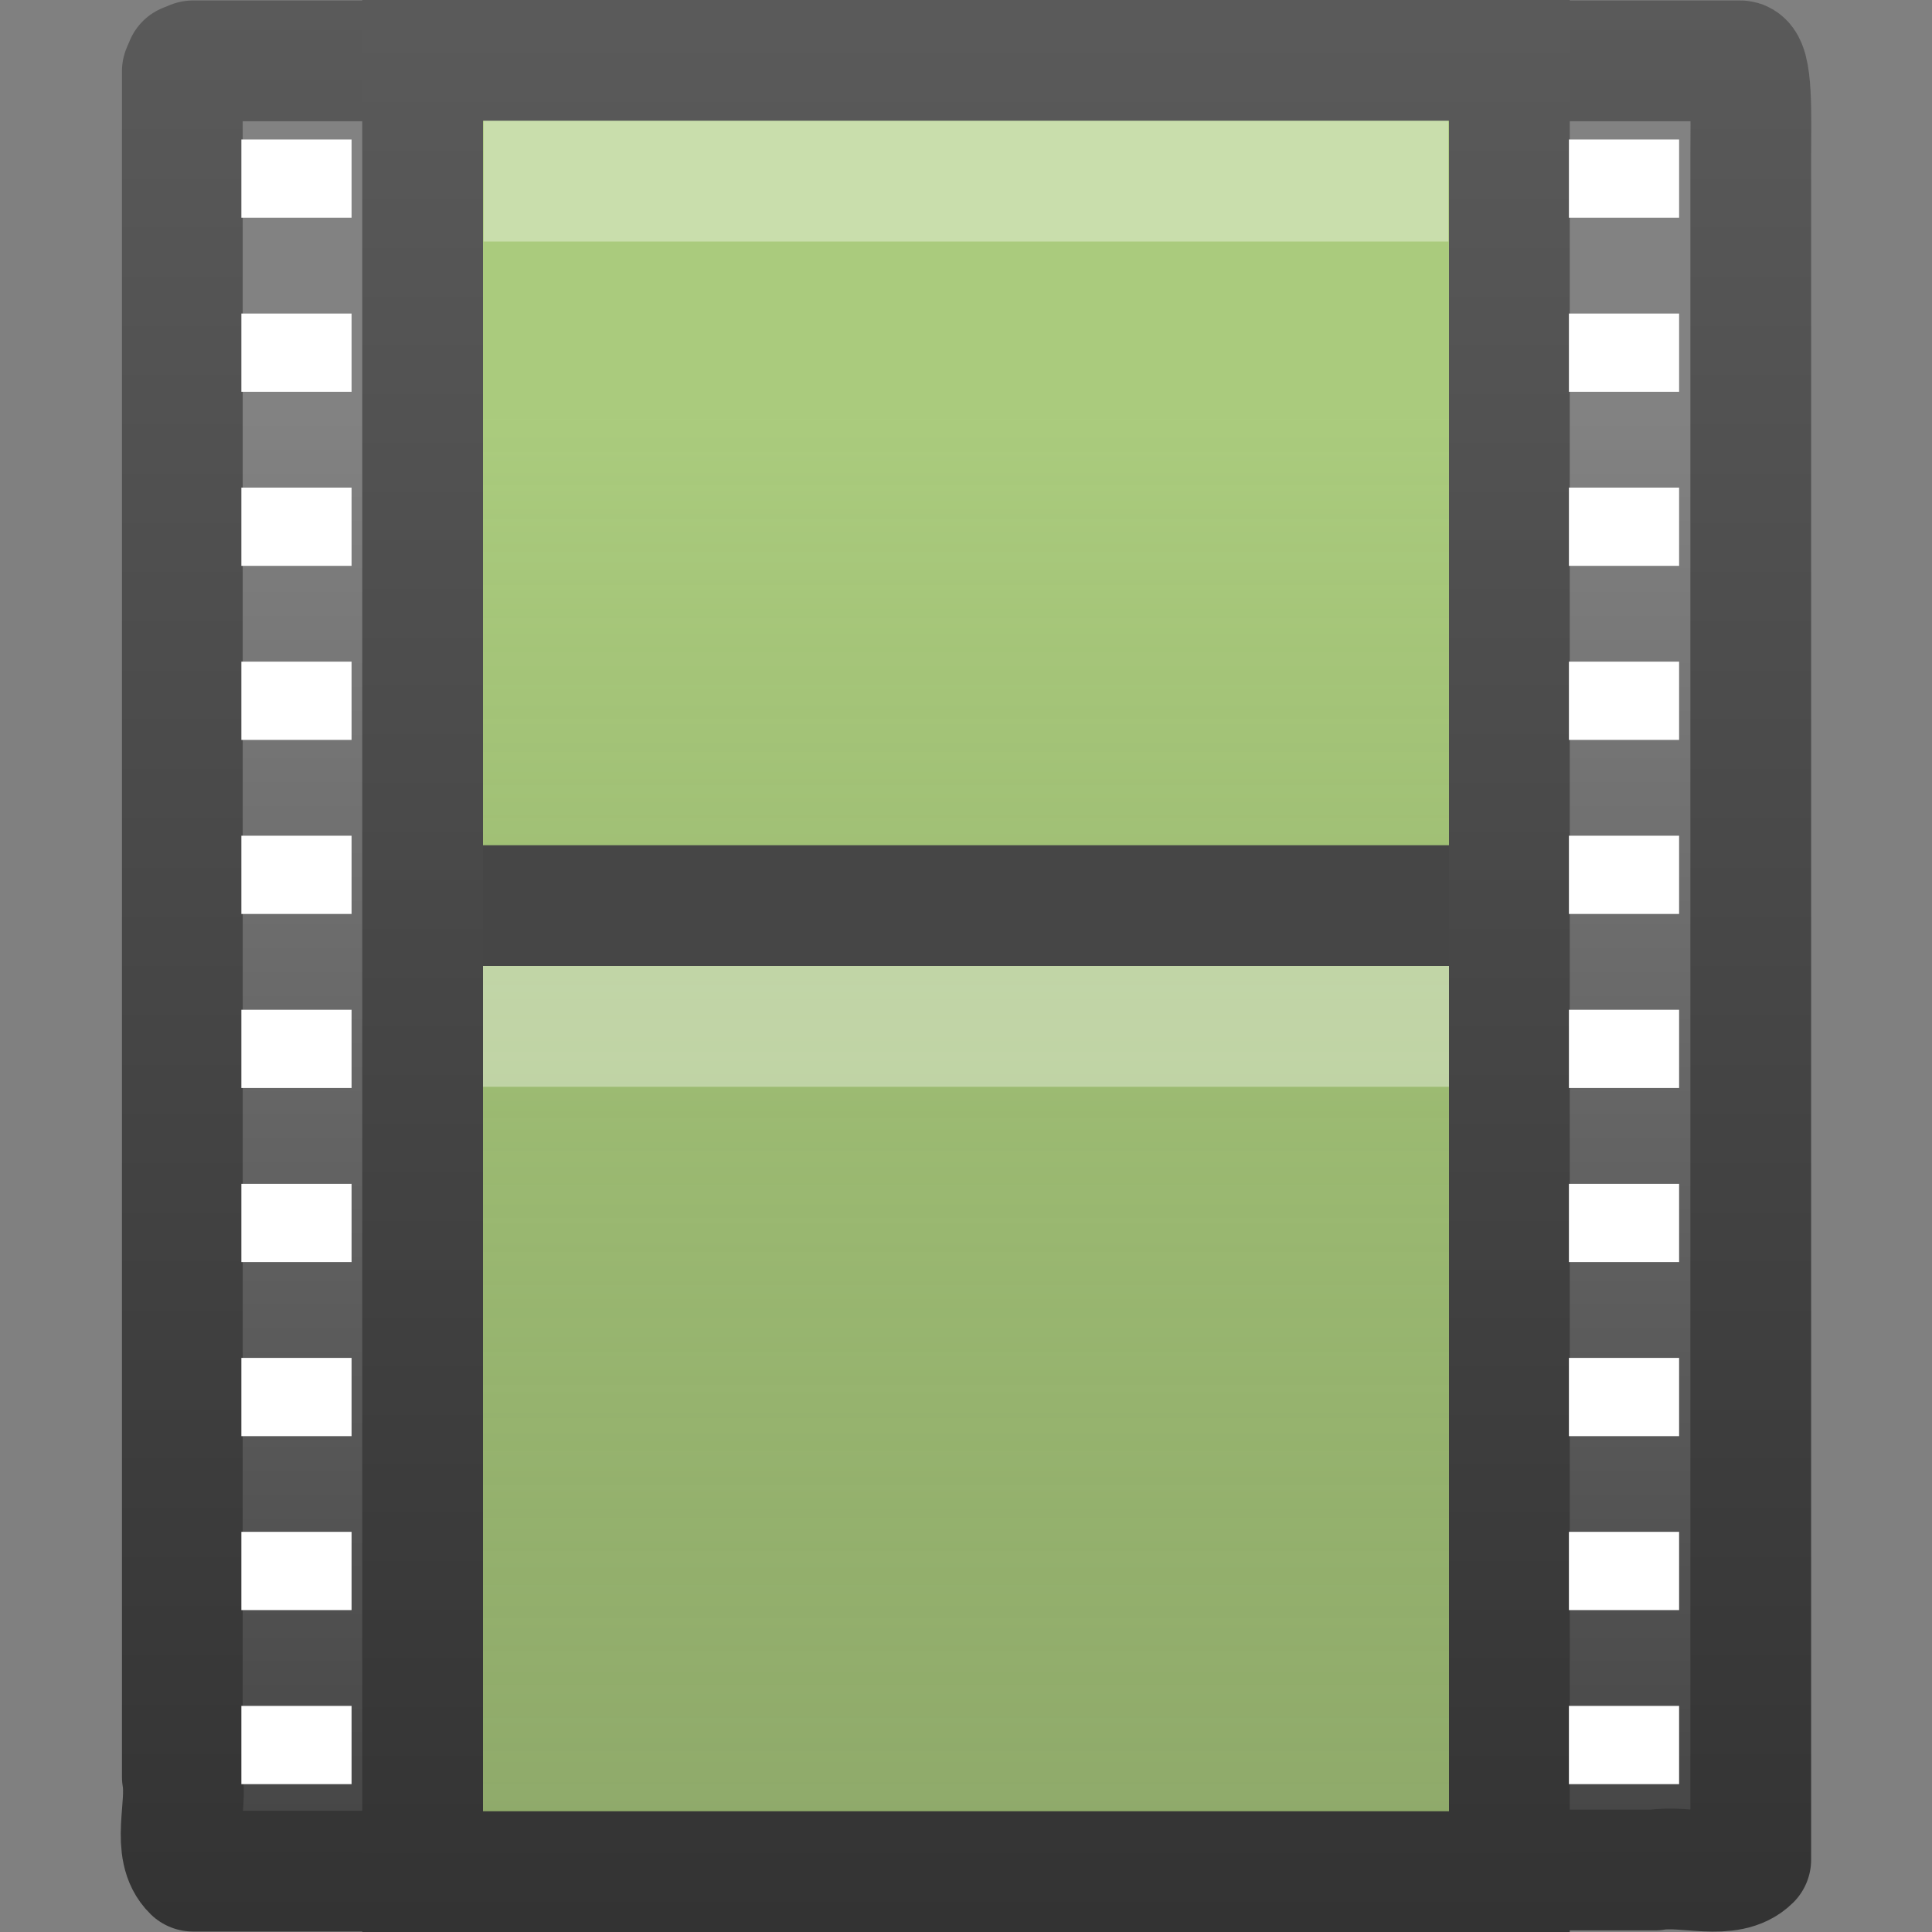 <?xml version="1.0" encoding="UTF-8" standalone="no"?>
<!-- Created with Inkscape (http://www.inkscape.org/) -->

<svg
   xmlns:svg="http://www.w3.org/2000/svg"
   xmlns="http://www.w3.org/2000/svg"
   xmlns:xlink="http://www.w3.org/1999/xlink"
   version="1.1"
   width="16"
   height="16"
   id="svg3860">
  <rect width="100%" height="100%" fill="#808080" stroke="none"/>
  <defs
     id="defs3862">
    <linearGradient
       x1="12.872"
       y1="5.056"
       x2="12.872"
       y2="21.468"
       id="linearGradient3725"
       xlink:href="#linearGradient3522-760-763-461-713-284"
       gradientUnits="userSpaceOnUse"
       gradientTransform="matrix(0.727,0,0,0.707,-0.95,-0.174)" />
    <linearGradient
       x1="5.66"
       y1="18.3"
       x2="5.66"
       y2="1"
       id="linearGradient3727"
       xlink:href="#linearGradient3582"
       gradientUnits="userSpaceOnUse"
       gradientTransform="matrix(0.924,0,0,0.908,-0.852,-0.666)" />
    <linearGradient
       id="linearGradient3582">
      <stop
         id="stop3584"
         style="stop-color:#333333;stop-opacity:1"
         offset="0" />
      <stop
         id="stop3586"
         style="stop-color:#5a5a5a;stop-opacity:1"
         offset="1" />
    </linearGradient>
    <linearGradient
       id="linearGradient3932">
      <stop
         id="stop3934"
         style="stop-color:#828282;stop-opacity:1"
         offset="0" />
      <stop
         id="stop3936"
         style="stop-color:#434343;stop-opacity:1"
         offset="1" />
    </linearGradient>
    <linearGradient
       x1="5.068"
       y1="4.504"
       x2="5.068"
       y2="18.154"
       id="linearGradient3856"
       xlink:href="#linearGradient3932"
       gradientUnits="userSpaceOnUse"
       gradientTransform="matrix(0.913,0,0,0.908,-0.721,-0.662)" />
    <linearGradient
       x1="2.671"
       y1="18.3"
       x2="2.671"
       y2="0.781"
       id="linearGradient3858"
       xlink:href="#linearGradient3582"
       gradientUnits="userSpaceOnUse"
       gradientTransform="matrix(0.913,0,0,0.908,-0.721,-0.662)" />
    <linearGradient
       id="linearGradient3522-760-763-461-713-284">
      <stop
         id="stop11893"
         style="stop-color:#aacb7d;stop-opacity:1"
         offset="0" />
      <stop
         id="stop11895"
         style="stop-color:#97bf60;stop-opacity:0.67"
         offset="1" />
    </linearGradient>
  </defs>
  <g
     id="layer1">
    <path
       d="m 3.863,15.496 c -0.755,0 -1.51,0 -2.265,0 -0.184,-0.178 -0.044,-0.53 -0.088,-0.781 0,-4.708 0,-9.417 0,-14.125 l 0.026,-0.061 0.062,-0.025 0,0 c 0.786,0 1.448,0 2.234,0 m 8.328,-2.0582e-4 c 0.754,0 1.506,0 2.251,0 0.106,0 0.088,0.471 0.088,0.781 0,4.705 0,9.411 0,14.116 -0.18,0.18 -0.539,0.043 -0.794,0.086 -0.508,0 -1.017,0 -1.525,0"
       id="path3385"
       style="fill:url(#linearGradient3856);fill-opacity:1;fill-rule:nonzero;stroke:url(#linearGradient3858);stroke-width:1;stroke-linecap:butt;stroke-linejoin:round;stroke-miterlimit:4;stroke-opacity:1;stroke-dasharray:none;stroke-dashoffset:0;marker:none;visibility:visible;display:block;overflow:visible" />
    <rect
       width="9"
       height="15"
       rx="0"
       ry="0"
       x="3.5"
       y="0.5"
       id="rect3457"
       style="fill:url(#linearGradient3725);fill-opacity:1;stroke:url(#linearGradient3727);stroke-width:1;stroke-linecap:butt;stroke-linejoin:miter;stroke-miterlimit:4;stroke-opacity:1;stroke-dasharray:none;stroke-dashoffset:0;display:inline" />
    <path
       d="m 4.505,1.5 c 2.33,0 4.66,0 6.99,0"
       id="rect15660"
       style="opacity:0.366;fill:none;stroke:#ffffff;stroke-width:1;stroke-linecap:square;stroke-linejoin:round;stroke-miterlimit:4;stroke-opacity:1;stroke-dasharray:none;stroke-dashoffset:0;marker:none;visibility:visible;display:block;overflow:visible" />
    <g
       transform="matrix(1.161,0,0,0.927,-0.633,-0.875)"
       id="g3121"
       style="stroke-width:0.954;stroke-miterlimit:4;stroke-dasharray:none;display:inline">
      <rect
         width="0.786"
         height="0.699"
         x="2.267"
         y="2.19"
         id="rect3464"
         style="fill:#ffffff;fill-opacity:1;stroke:none" />
      <rect
         width="0.786"
         height="0.699"
         x="2.267"
         y="3.745"
         id="rect3466"
         style="fill:#ffffff;fill-opacity:1;stroke:none" />
      <rect
         width="0.786"
         height="0.699"
         x="2.267"
         y="5.3"
         id="rect3468"
         style="fill:#ffffff;fill-opacity:1;stroke:none" />
      <rect
         width="0.786"
         height="0.699"
         x="2.267"
         y="6.855"
         id="rect3470"
         style="fill:#ffffff;fill-opacity:1;stroke:none" />
      <rect
         width="0.786"
         height="0.699"
         x="2.267"
         y="8.41"
         id="rect3472"
         style="fill:#ffffff;fill-opacity:1;stroke:none" />
      <rect
         width="0.786"
         height="0.699"
         x="2.267"
         y="9.965"
         id="rect3474"
         style="fill:#ffffff;fill-opacity:1;stroke:none" />
      <rect
         width="0.786"
         height="0.699"
         x="2.267"
         y="11.52"
         id="rect3476"
         style="fill:#ffffff;fill-opacity:1;stroke:none" />
      <rect
         width="0.786"
         height="0.699"
         x="2.267"
         y="13.075"
         id="rect3478"
         style="fill:#ffffff;fill-opacity:1;stroke:none" />
      <rect
         width="0.786"
         height="0.699"
         x="2.267"
         y="14.629"
         id="rect3480"
         style="fill:#ffffff;fill-opacity:1;stroke:none" />
      <rect
         width="0.786"
         height="0.699"
         x="2.267"
         y="16.184"
         id="rect3482"
         style="fill:#ffffff;fill-opacity:1;stroke:none" />
    </g>
    <g
       transform="matrix(1.161,0,0,0.927,-3.211,-0.875)"
       id="g3133"
       style="stroke-width:0.954;stroke-miterlimit:4;stroke-dasharray:none;display:inline">
      <rect
         width="0.786"
         height="0.699"
         x="13.957"
         y="2.19"
         id="rect2561"
         style="fill:#ffffff;fill-opacity:1;stroke:none" />
      <rect
         width="0.786"
         height="0.699"
         x="13.957"
         y="3.745"
         id="rect2563"
         style="fill:#ffffff;fill-opacity:1;stroke:none" />
      <rect
         width="0.786"
         height="0.699"
         x="13.957"
         y="5.3"
         id="rect2565"
         style="fill:#ffffff;fill-opacity:1;stroke:none" />
      <rect
         width="0.786"
         height="0.699"
         x="13.957"
         y="6.855"
         id="rect2567"
         style="fill:#ffffff;fill-opacity:1;stroke:none" />
      <rect
         width="0.786"
         height="0.699"
         x="13.957"
         y="8.41"
         id="rect2569"
         style="fill:#ffffff;fill-opacity:1;stroke:none" />
      <rect
         width="0.786"
         height="0.699"
         x="13.957"
         y="9.965"
         id="rect2571"
         style="fill:#ffffff;fill-opacity:1;stroke:none" />
      <rect
         width="0.786"
         height="0.699"
         x="13.957"
         y="11.52"
         id="rect2573"
         style="fill:#ffffff;fill-opacity:1;stroke:none" />
      <rect
         width="0.786"
         height="0.699"
         x="13.957"
         y="13.075"
         id="rect2575"
         style="fill:#ffffff;fill-opacity:1;stroke:none" />
      <rect
         width="0.786"
         height="0.699"
         x="13.957"
         y="14.629"
         id="rect2577"
         style="fill:#ffffff;fill-opacity:1;stroke:none" />
      <rect
         width="0.786"
         height="0.699"
         x="13.957"
         y="16.184"
         id="rect2579"
         style="fill:#ffffff;fill-opacity:1;stroke:none" />
    </g>
    <path
       d="m 4.5,7.5 c 2.333,0 4.667,0 7,0"
       id="path4320"
       style="fill:none;stroke:#464646;stroke-width:1;stroke-linecap:square;stroke-linejoin:round;stroke-miterlimit:4;stroke-opacity:1;stroke-dasharray:none;stroke-dashoffset:0;marker:none;visibility:visible;display:block;overflow:visible" />
    <path
       d="m 4.5,8.5 c 2.333,0 4.667,0 7,0"
       id="path4820"
       style="opacity:0.366;fill:none;stroke:#ffffff;stroke-width:1;stroke-linecap:square;stroke-linejoin:round;stroke-miterlimit:4;stroke-opacity:1;stroke-dasharray:none;stroke-dashoffset:0;marker:none;visibility:visible;display:block;overflow:visible" />
  </g>
</svg>
